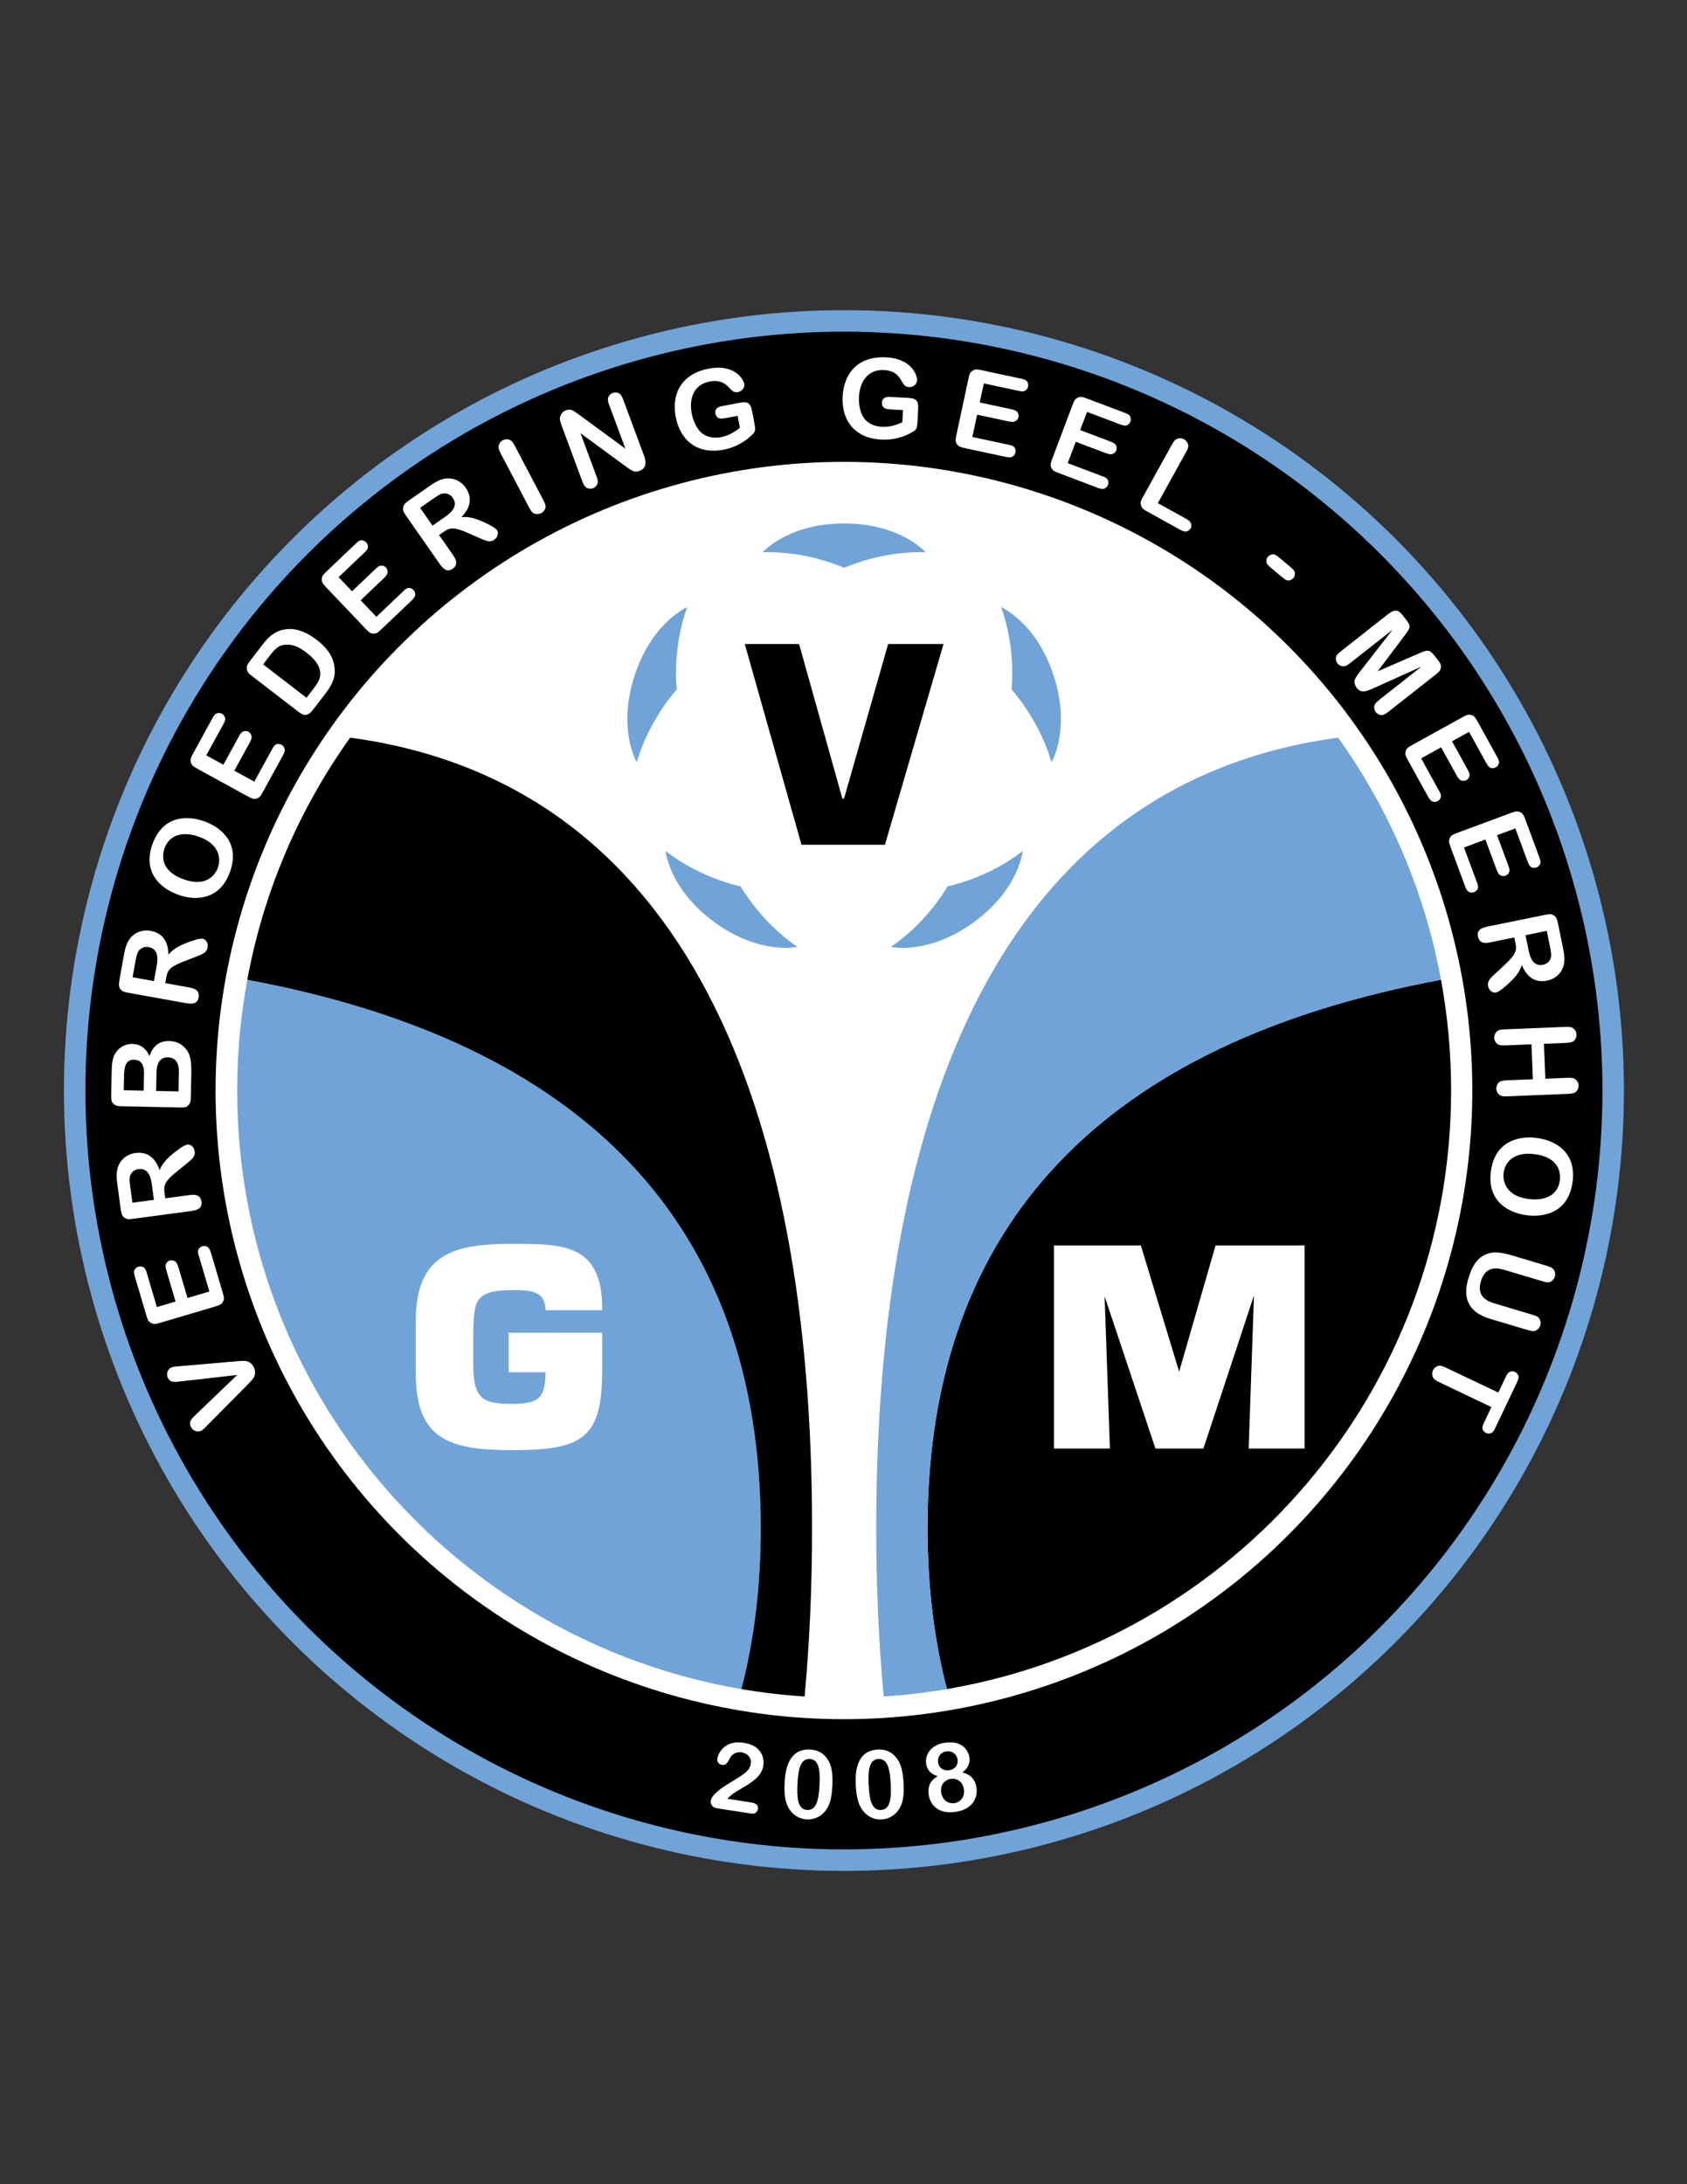 <?xml version="1.0" encoding="iso-8859-1"?>
<!-- Generator: Adobe Illustrator 24.0.1, SVG Export Plug-In . SVG Version: 6.00 Build 0)  -->
<svg version="1.1" id="Layer_1" xmlns="http://www.w3.org/2000/svg" xmlns:xlink="http://www.w3.org/1999/xlink" x="0px" y="0px"
	 viewBox="0 0 612 792" style="enable-background:new 0 0 612 792;" xml:space="preserve">
<rect x="0" y="0" width="612" height="792" fill="#333333" stroke="none"/>
<ellipse transform="matrix(0.707 -0.707 0.707 0.707 -189.926 332.362)" style="fill:#70A4D8;" cx="306.233" cy="395.442" rx="283" ry="283"/>
<ellipse transform="matrix(0.707 -0.707 0.707 0.707 -189.925 332.362)" cx="306.234" cy="395.441" rx="275.203" ry="275.203"/>
<ellipse transform="matrix(0.707 -0.707 0.707 0.707 -189.926 332.362)" style="fill:#FFFFFF;" cx="306.234" cy="395.442" rx="227.987" ry="227.987"/>
<path style="fill:#FFFFFF;" d="M65.605,500.896c-2.462,0.265-3.876,0.483-4.752-1.381c-0.652-1.389,0.039-3.051,1.172-3.583
	c0.731-0.343,1.292-0.384,3.011-0.521l20.051-1.746c2.914-0.253,4.199-0.366,5.232,0.219c0.784,0.436,1.399,1.082,1.794,1.923
	c0.377,0.804,0.516,1.765,0.35,2.646c-0.21,1.168-1.117,2.084-3.172,4.165l-14.037,14.174c-1.204,1.234-1.612,1.693-2.343,2.036
	c-1.132,0.532-2.929,0.127-3.666-1.444c-0.892-1.9,0.179-2.849,2.047-4.662l14.759-14.156L65.605,500.896z"/>
<path style="fill:#FFFFFF;" d="M63.686,471.944l-3.171-10.725c-0.446-1.511-0.636-2.297-0.255-2.999
	c0.218-0.4,0.607-0.938,1.343-1.154c0.58-0.172,1.242-0.072,1.744,0.2c0.752,0.408,1.07,1.199,1.505,2.671l3.171,10.725l7.938-2.348
	l-3.583-12.119c-0.401-1.355-0.639-1.874-0.524-2.624c0.088-0.7,0.713-1.432,1.565-1.684c0.736-0.218,1.509-0.024,1.995,0.336
	c0.648,0.482,0.911,1.374,1.3,2.69l3.846,13.009c0.745,2.518,0.882,2.981,0.332,4.113c-0.534,1.041-1.308,1.27-3.631,1.957
	l-18.315,5.415c-2.556,0.756-3.021,0.894-4.112,0.332c-1.092-0.562-1.298-1.259-1.997-3.62l-3.72-12.585
	c-0.47-1.587-0.698-2.36-0.29-3.114c0.191-0.351,0.619-0.898,1.393-1.127c0.581-0.172,1.23-0.111,1.782,0.189
	c0.752,0.408,0.993,1.222,1.451,2.771l3.457,11.693L63.686,471.944z"/>
<path style="fill:#FFFFFF;" d="M67.885,433.449c2-0.27,4.78-0.806,5.2,2.315c0.376,2.801-2.185,3.146-4.425,3.446l-19.448,2.614
	c-2.521,0.34-3.081,0.415-4.114-0.302c-0.948-0.686-1.117-1.643-1.418-3.883l-1.092-8.123c-0.29-2.161-0.539-4.613,0.353-6.77
	c0.984-2.373,3.096-4.245,6.176-4.66c6.203-0.834,8.129,4.407,8.783,6.234c1.003-2.538,2.978-4.516,5.076-6.183
	c1.288-1.028,3.799-2.955,4.959-3.111c1.081-0.145,2.461,0.729,2.703,2.529c0.248,1.84-1.046,2.829-3.138,4.536l-3.563,2.883
	c-4.335,3.517-4.586,4.976-4.248,7.497l0.274,2.04L67.885,433.449z M48.038,436.117l7.803-1.049l-0.7-5.202
	c-0.291-2.161-0.912-6.477-4.913-5.939c-1.641,0.22-2.597,1.286-2.988,2.316c-0.333,0.859-0.256,2.03,0.072,4.472L48.038,436.117z"
	/>
<path style="fill:#FFFFFF;" d="M69.249,396.745c-0.055,2.542-0.066,3.107-0.935,4.058c-0.787,0.871-1.795,0.81-4.054,0.761
	l-19.09-0.413c-2.542-0.055-3.107-0.066-4.017-0.935c-0.871-0.826-0.85-1.795-0.8-4.096l0.174-8.031
	c0.079-3.673,0.634-5.074,1.387-6.268c1.297-2.072,3.586-3.355,6.088-3.301c4.318,0.093,5.82,3.477,6.243,4.456
	c0.52-1.604,1.938-5.611,7.185-5.497c3.431,0.074,6.051,2.109,7.165,4.798c0.46,1.1,0.897,3.33,0.818,6.962L69.249,396.745z
	 M52.117,395.486l0.118-5.449c0.037-1.695,0.285-5.687-3.59-5.771c-3.552-0.077-3.591,3.637-3.647,6.22l-0.105,4.843L52.117,395.486
	z M56.637,395.584l8.112,0.176l0.138-6.377c0.035-1.614,0.208-5.89-3.989-5.981c-4.117-0.089-4.094,4.474-4.127,6.008
	L56.637,395.584z"/>
<path style="fill:#FFFFFF;" d="M67.81,357.906c1.987,0.357,4.797,0.699,4.239,3.798c-0.501,2.782-3.043,2.324-5.269,1.924
	l-19.312-3.476c-2.503-0.451-3.06-0.551-3.823-1.55c-0.691-0.945-0.56-1.906-0.159-4.131l1.452-8.067
	c0.386-2.146,0.902-4.555,2.412-6.334c1.665-1.957,4.249-3.092,7.308-2.541c6.16,1.108,6.386,6.688,6.447,8.626
	c1.733-2.108,4.219-3.384,6.728-4.327c1.541-0.585,4.522-1.648,5.674-1.44c1.073,0.193,2.119,1.448,1.797,3.236
	c-0.329,1.828-1.863,2.372-4.378,3.355l-4.276,1.65c-5.204,2.018-5.891,3.33-6.342,5.833l-0.365,2.027L67.81,357.906z
	 M48.101,354.358l7.748,1.395l0.93-5.166c0.386-2.146,1.118-6.444-2.855-7.16c-1.63-0.293-2.867,0.428-3.555,1.289
	c-0.58,0.716-0.867,1.854-1.303,4.278L48.101,354.358z"/>
<path style="fill:#FFFFFF;" d="M74.072,297.797c6.123,2.18,13.108,7.836,9.385,18.295c-3.722,10.458-12.662,10.534-18.709,8.381
	c-7.834-2.789-12.724-9.157-9.489-18.246C59.199,295.16,68.557,295.834,74.072,297.797z M66.624,318.842
	c2.091,0.745,4.33,1.198,6.521,0.821c2.78-0.467,4.978-2.427,5.912-5.052c0.623-1.75,1.925-8.057-6.937-11.211
	c-5.324-1.896-10.538-1.094-12.446,4.269C58.929,309.762,57.839,315.715,66.624,318.842z"/>
<path style="fill:#FFFFFF;" d="M81.035,277.29l5.376-9.806c0.757-1.381,1.181-2.07,1.948-2.293c0.438-0.128,1.093-0.229,1.765,0.139
	c0.531,0.291,0.926,0.831,1.087,1.378c0.24,0.822-0.097,1.604-0.834,2.95l-5.376,9.806l7.257,3.979l6.074-11.081
	c0.679-1.24,0.88-1.774,1.493-2.221c0.559-0.43,1.519-0.503,2.297-0.076c0.673,0.369,1.081,1.053,1.167,1.652
	c0.114,0.799-0.332,1.613-0.992,2.817l-6.521,11.895c-1.261,2.301-1.494,2.726-2.684,3.133c-1.115,0.355-1.823-0.033-3.947-1.197
	l-16.745-9.179c-2.336-1.281-2.761-1.513-3.133-2.684c-0.371-1.17-0.022-1.807,1.162-3.967l6.307-11.505
	c0.796-1.452,1.184-2.16,2.006-2.4c0.383-0.112,1.073-0.194,1.781,0.194c0.531,0.291,0.945,0.794,1.121,1.397
	c0.241,0.823-0.168,1.566-0.943,2.982l-5.861,10.691L81.035,277.29z"/>
<path style="fill:#FFFFFF;" d="M114.207,256.506c-1.453,1.888-2.069,2.688-3.563,2.709c-0.889,0.029-1.561-0.488-3.288-1.818
	l-15.132-11.649c-2.015-1.551-2.463-1.896-2.682-3.134c-0.212-1.182,0.38-1.95,1.759-3.741l3.867-5.022
	c1.847-2.399,4.75-5.972,10.449-5.763c3.963,0.146,7.565,2.614,9.293,3.944c4.51,3.472,6.22,6.877,6.514,10.467
	c0.184,2.077-0.149,4.827-3.277,8.89L114.207,256.506z M111.191,253.012l2.733-3.551c1.798-2.336,5.172-6.718-2.698-12.776
	c-3.679-2.832-5.985-3.079-7.861-2.893c-2.045,0.208-3.235,1.025-5.55,4.033l-2.364,3.071L111.191,253.012z"/>
<path style="fill:#FFFFFF;" d="M127.712,214.396l8.1-7.712c1.14-1.086,1.753-1.613,2.552-1.593c0.457,0.011,1.111,0.113,1.64,0.668
	c0.417,0.439,0.63,1.072,0.616,1.643c-0.02,0.856-0.579,1.499-1.69,2.557l-8.1,7.712l5.707,5.995l9.153-8.714
	c1.023-0.975,1.377-1.423,2.097-1.662c0.663-0.241,1.6-0.018,2.212,0.626c0.529,0.556,0.71,1.331,0.609,1.928
	c-0.134,0.796-0.807,1.437-1.801,2.383l-9.825,9.354c-1.901,1.81-2.252,2.144-3.509,2.17c-1.17,0-1.727-0.585-3.397-2.339
	l-13.168-13.831c-1.837-1.93-2.171-2.281-2.17-3.509c0.001-1.228,0.528-1.729,2.312-3.427l9.503-9.048
	c1.199-1.141,1.784-1.698,2.64-1.677c0.399,0.01,1.082,0.141,1.638,0.726c0.417,0.439,0.66,1.044,0.645,1.672
	c-0.021,0.856-0.635,1.441-1.805,2.555l-8.831,8.407L127.712,214.396z"/>
<path style="fill:#FFFFFF;" d="M163.86,200.568c1.155,1.656,2.904,3.881,0.321,5.683c-2.318,1.617-3.796-0.502-5.089-2.357
	L147.868,187.8c-1.455-2.086-1.778-2.55-1.614-3.796c0.177-1.157,0.949-1.745,2.803-3.038l6.722-4.688
	c1.788-1.247,3.854-2.59,6.18-2.784c2.56-0.211,5.191,0.809,6.969,3.359c3.58,5.133-0.198,9.244-1.523,10.661
	c2.716-0.27,5.377,0.582,7.819,1.684c1.504,0.674,4.366,2.025,5.035,2.986c0.624,0.893,0.479,2.521-1.011,3.56
	c-1.523,1.062-2.994,0.365-5.469-0.714l-4.194-1.85c-5.109-2.245-6.522-1.801-8.608-0.346l-1.689,1.178L163.86,200.568z
	 M152.405,184.144l4.503,6.457l4.305-3.002c1.788-1.247,5.341-3.774,3.032-7.086c-0.947-1.357-2.332-1.72-3.427-1.597
	c-0.916,0.098-1.923,0.701-3.943,2.11L152.405,184.144z"/>
<path style="fill:#FFFFFF;" d="M196.632,180.433c0.977,1.858,1.502,2.768,1.199,3.84c-0.186,0.6-0.623,1.331-1.48,1.783
	c-0.679,0.357-1.544,0.447-2.343,0.229c-1.053-0.267-1.563-1.322-2.521-3.144l-9.399-17.866c-0.977-1.858-1.466-2.787-1.145-3.823
	c0.186-0.6,0.604-1.367,1.461-1.818c0.679-0.357,1.544-0.447,2.307-0.21c1.091,0.338,1.563,1.322,2.521,3.144L196.632,180.433z"/>
<path style="fill:#FFFFFF;" d="M220.906,146.609c-0.113-0.303-0.619-1.665-0.229-2.585c0.238-0.52,0.675-1.198,1.583-1.536
	c0.681-0.253,1.513-0.218,2.188,0.092c0.934,0.428,1.3,1.412,1.989,3.266l6.737,18.129c0.661,1.779,2.408,5.437-1.188,6.773
	c-1.703,0.633-2.51,0.201-5.301-1.863l-16.104-11.805l5.472,14.722c0.689,1.854,1.078,2.787,0.65,3.721
	c-0.214,0.467-0.688,1.161-1.597,1.498c-0.681,0.253-1.499,0.256-2.188-0.092c-0.911-0.48-1.3-1.412-1.976-3.229l-6.808-18.318
	c-1.055-2.838-1.364-3.671-0.619-5.025c0.229-0.429,0.727-1.174,1.862-1.597c1.097-0.408,1.896-0.23,2.717,0.24
	c0.377,0.205,1.57,1.096,2.329,1.633l16.457,12.061L220.906,146.609z"/>
<path style="fill:#FFFFFF;" d="M267.581,150.786l-3.926,0.749c-1.11,0.211-2.506,0.436-3.167-0.013
	c-0.433-0.329-0.816-0.831-0.944-1.505c-0.423-2.221,1.678-2.622,2.432-2.765l6.226-1.187c2.896-0.552,4.04-0.154,4.667,3.138
	l0.786,4.124c0.371,1.943,0.473,2.91-0.303,3.798c-1.32,1.485-5.079,4.832-10.79,5.921c-10.073,1.921-15.897-3.833-17.431-11.883
	c-1.445-7.575,1.366-15.468,11.994-17.494c9.637-1.838,12.631,4.168,12.874,5.437c0.242,1.269-0.666,2.757-2.252,3.06
	c-1.467,0.28-2.08-0.343-3.42-1.773c-1.655-1.781-3.753-2.655-6.807-2.073c-6.147,1.172-7.534,6.615-6.604,11.494
	c0.491,2.577,1.799,5.986,4.16,7.591c1.794,1.22,4.277,1.527,6.419,1.119c3.45-0.658,5.771-2.498,6.911-3.414L267.581,150.786z"/>
<path style="fill:#FFFFFF;" d="M327.575,148.701l-3.991-0.21c-1.129-0.06-2.537-0.174-3.072-0.769
	c-0.342-0.422-0.594-1.002-0.558-1.687c0.119-2.258,2.256-2.145,3.021-2.105l6.33,0.335c2.943,0.155,3.96,0.815,3.783,4.162
	l-0.222,4.193c-0.103,1.976-0.235,2.939-1.201,3.616c-1.636,1.127-6.086,3.479-11.893,3.173
	c-10.241-0.541-14.522-7.519-14.09-15.703c0.406-7.701,5.021-14.695,15.826-14.125c9.798,0.517,11.271,7.064,11.203,8.355
	c-0.067,1.29-1.306,2.519-2.918,2.434c-1.492-0.079-1.938-0.831-2.898-2.539c-1.182-2.125-3.011-3.474-6.115-3.638
	c-6.25-0.33-8.896,4.624-9.158,9.584c-0.139,2.621,0.316,6.243,2.227,8.365c1.451,1.613,3.79,2.505,5.967,2.62
	c3.508,0.185,6.201-1.048,7.527-1.665L327.575,148.701z"/>
<path style="fill:#FFFFFF;" d="M355.424,145.938l10.935,2.344c1.539,0.33,2.32,0.538,2.754,1.209
	c0.248,0.383,0.533,0.981,0.373,1.731c-0.127,0.592-0.531,1.126-1.01,1.436c-0.719,0.465-1.565,0.366-3.065,0.045l-10.934-2.344
	l-1.734,8.092l12.355,2.648c1.382,0.296,1.951,0.335,2.554,0.795c0.573,0.412,0.917,1.311,0.73,2.18
	c-0.161,0.75-0.699,1.336-1.249,1.59c-0.733,0.339-1.641,0.144-2.982-0.143l-13.264-2.843c-2.565-0.55-3.039-0.651-3.77-1.675
	c-0.66-0.967-0.49-1.756,0.018-4.125l4.001-18.671c0.559-2.605,0.66-3.079,1.676-3.77c1.015-0.691,1.725-0.539,4.133-0.022
	l12.829,2.749c1.618,0.347,2.408,0.516,2.872,1.235c0.218,0.335,0.494,0.972,0.325,1.762c-0.127,0.592-0.49,1.133-1.019,1.475
	c-0.719,0.465-1.548,0.287-3.126-0.051l-11.922-2.555L355.424,145.938z"/>
<path style="fill:#FFFFFF;" d="M391.86,155.962l10.461,3.951c1.474,0.556,2.214,0.879,2.543,1.607
	c0.188,0.416,0.38,1.05,0.109,1.768c-0.214,0.566-0.691,1.033-1.212,1.269c-0.781,0.352-1.603,0.128-3.037-0.414l-10.463-3.951
	l-2.924,7.743l11.822,4.465c1.321,0.499,1.879,0.623,2.406,1.168c0.505,0.492,0.71,1.433,0.397,2.264
	c-0.271,0.718-0.891,1.217-1.473,1.386c-0.775,0.225-1.645-0.103-2.929-0.588l-12.689-4.792c-2.455-0.927-2.908-1.099-3.478-2.219
	c-0.508-1.055-0.223-1.81,0.634-4.076l6.746-17.864c0.942-2.493,1.113-2.946,2.22-3.477c1.108-0.532,1.786-0.275,4.09,0.595
	l12.275,4.636c1.549,0.584,2.304,0.87,2.656,1.65c0.165,0.364,0.343,1.036,0.058,1.791c-0.214,0.566-0.655,1.047-1.227,1.306
	c-0.78,0.352-1.573,0.053-3.084-0.518l-11.405-4.308L391.86,155.962z"/>
<path style="fill:#FFFFFF;" d="M429.532,187.7c1.519,0.841,2.296,1.271,2.513,2.129c0.161,0.458,0.3,1.042-0.092,1.749
	c-0.313,0.565-0.833,0.922-1.438,1.096c-0.877,0.253-1.654-0.177-3.174-1.018l-10.278-5.689c-2.331-1.29-2.755-1.525-3.122-2.697
	c-0.366-1.172,0.006-1.843,1.178-3.962l9.523-17.202c1.017-1.837,1.524-2.755,2.567-3.055c0.603-0.173,1.475-0.245,2.322,0.224
	c0.706,0.391,1.221,1.045,1.477,1.833c0.354,1.027-0.283,2.012-1.279,3.814l-9.698,17.52L429.532,187.7z"/>
<path style="fill:#FFFFFF;" d="M467.685,205.212c1.333,1.113,1.982,1.657,2.064,2.566c0.036,0.398,0.019,1.173-0.524,1.824
	c-0.414,0.496-1.045,0.81-1.727,0.871c-0.853,0.076-1.566-0.519-2.866-1.606l-3.128-2.614c-1.332-1.113-1.982-1.656-2.09-2.535
	c-0.041-0.455,0.007-1.204,0.524-1.824c0.414-0.495,1.045-0.81,1.728-0.871c0.91-0.081,1.591,0.488,2.892,1.575L467.685,205.212z"/>
<path style="fill:#FFFFFF;" d="M490.462,239.927c-1.554,1.223-2.341,1.79-3.361,1.669c-0.51-0.061-1.314-0.301-1.89-1.031
	c-0.449-0.571-0.676-1.317-0.588-2.054c0.122-1.02,0.946-1.669,2.469-2.867l16.467-12.953c2.665-2.097,3.927-1.342,5.349,0.466
	l1.099,1.396c2.02,2.57,1.639,3.128-0.375,5.791l-9.842,13.083l15.008-6.516c3.063-1.331,3.694-1.571,5.716,0.999l1.098,1.396
	c0.675,0.857,1.273,1.618,1.106,2.777c-0.167,1.159-0.896,1.732-1.912,2.531l-16.466,12.953c-1.555,1.223-2.316,1.822-3.312,1.732
	c-0.535-0.092-1.315-0.301-1.915-1.062c-0.448-0.571-0.676-1.317-0.588-2.054c0.122-1.02,0.922-1.701,2.444-2.899l14.721-11.58
	l-17.287,7.796c-2.158,0.978-3.232,1.309-4.253,1.188c-0.735-0.088-1.4-0.541-1.975-1.271c-0.475-0.603-0.883-1.514-0.774-2.421
	c0.122-1.02,0.74-1.866,2.135-3.683l11.647-14.966L490.462,239.927z"/>
<path style="fill:#FFFFFF;" d="M526.757,268.796l5.409,9.789c0.761,1.378,1.115,2.104,0.894,2.872
	c-0.127,0.439-0.391,1.046-1.061,1.417c-0.53,0.293-1.197,0.338-1.745,0.18c-0.823-0.237-1.304-0.94-2.046-2.283l-5.409-9.788
	l-7.243,4.003l6.111,11.06c0.683,1.237,1.027,1.692,1.076,2.449c0.065,0.702-0.388,1.552-1.165,1.981
	c-0.672,0.371-1.467,0.35-2.019,0.102c-0.736-0.331-1.185-1.144-1.85-2.345l-6.56-11.873c-1.27-2.297-1.504-2.721-1.211-3.944
	c0.297-1.132,1.004-1.523,3.124-2.694l16.713-9.235c2.332-1.289,2.757-1.523,3.943-1.211c1.188,0.313,1.539,0.948,2.73,3.103
	l6.346,11.484c0.8,1.449,1.191,2.155,0.954,2.979c-0.111,0.384-0.41,1.011-1.117,1.401c-0.53,0.294-1.178,0.374-1.78,0.2
	c-0.823-0.237-1.233-0.979-2.015-2.393l-5.897-10.671L526.757,268.796z"/>
<path style="fill:#FFFFFF;" d="M543.102,302.847l3.89,10.483c0.547,1.476,0.79,2.247,0.456,2.974
	c-0.19,0.415-0.541,0.976-1.261,1.243c-0.567,0.211-1.234,0.156-1.753-0.082c-0.778-0.357-1.148-1.124-1.682-2.562l-3.889-10.484
	l-7.759,2.878l4.394,11.846c0.491,1.325,0.764,1.827,0.7,2.582c-0.04,0.704-0.614,1.477-1.447,1.786
	c-0.719,0.267-1.503,0.127-2.013-0.201c-0.679-0.437-1.002-1.308-1.479-2.594L526.544,308c-0.913-2.461-1.081-2.914-0.609-4.08
	c0.462-1.076,1.22-1.356,3.49-2.199l17.901-6.64c2.498-0.927,2.951-1.095,4.079-0.609c1.128,0.486,1.38,1.167,2.237,3.476
	l4.563,12.3c0.575,1.552,0.856,2.309,0.499,3.087c-0.167,0.363-0.557,0.938-1.313,1.219c-0.568,0.21-1.221,0.194-1.791-0.068
	c-0.778-0.357-1.073-1.152-1.635-2.665l-4.239-11.43L543.102,302.847z"/>
<path style="fill:#FFFFFF;" d="M541.515,341.528c-1.979,0.403-4.714,1.126-5.343-1.959c-0.565-2.769,1.966-3.285,4.181-3.736
	l19.224-3.919c2.491-0.508,3.045-0.621,4.124,0.024c0.991,0.622,1.225,1.563,1.677,3.778l1.637,8.029
	c0.435,2.136,0.848,4.565,0.104,6.776c-0.822,2.433-2.802,4.443-5.847,5.065c-6.132,1.25-8.406-3.848-9.181-5.626
	c-0.83,2.6-2.667,4.705-4.646,6.509c-1.215,1.113-3.591,3.204-4.737,3.438c-1.068,0.218-2.504-0.56-2.867-2.341
	c-0.37-1.819,0.854-2.893,2.825-4.736l3.36-3.116c4.087-3.799,4.239-5.272,3.732-7.764l-0.412-2.017L541.515,341.528z
	 M561.133,337.529l-7.713,1.572l1.048,5.142c0.435,2.136,1.347,6.399,5.302,5.593c1.621-0.33,2.503-1.458,2.824-2.512
	c0.273-0.88,0.119-2.043-0.372-4.456L561.133,337.529z"/>
<path style="fill:#FFFFFF;" d="M560.612,391.154l7.098-0.29c2.098-0.086,3.146-0.129,3.944,0.606
	c0.461,0.426,0.975,1.091,1.014,2.059c0.033,0.807-0.257,1.626-0.799,2.215c-0.734,0.797-1.863,0.844-3.92,0.928l-20.166,0.826
	c-2.098,0.086-3.187,0.131-3.984-0.605c-0.421-0.386-0.934-1.092-0.976-2.101c-0.031-0.766,0.259-1.586,0.801-2.174
	c0.734-0.798,1.863-0.844,3.92-0.928l8.551-0.35l-0.518-12.665l-8.551,0.351c-2.098,0.086-3.186,0.13-3.983-0.604
	c-0.42-0.387-0.934-1.093-0.974-2.061c-0.033-0.807,0.257-1.626,0.798-2.214c0.735-0.798,1.865-0.844,3.922-0.928l20.166-0.826
	c2.098-0.086,3.146-0.129,3.943,0.606c0.462,0.426,0.974,1.091,1.016,2.1c0.031,0.767-0.259,1.586-0.8,2.174
	c-0.735,0.798-1.865,0.844-3.922,0.929l-7.098,0.29L560.612,391.154z"/>
<path style="fill:#FFFFFF;" d="M553.977,440.672c-6.451-0.799-14.498-4.805-13.135-15.824c1.363-11.018,10.074-13.032,16.444-12.243
	c8.254,1.021,14.41,6.176,13.226,15.752C569.069,440.016,559.786,441.39,553.977,440.672z M556.678,418.509
	c-2.203-0.272-4.487-0.229-6.544,0.614c-2.613,1.06-4.332,3.451-4.674,6.215c-0.229,1.844-0.131,8.283,9.205,9.439
	c5.609,0.693,10.525-1.22,11.224-6.87C566.161,425.702,565.934,419.654,556.678,418.509z"/>
<path style="fill:#FFFFFF;" d="M546.215,460.6c-2.438-0.729-7.167-2.099-8.993,4.013c-1.768,5.918,2.928,7.405,5.249,8.098
	l12.494,3.732c2.011,0.601,3.028,0.862,3.543,1.817c0.271,0.501,0.567,1.349,0.277,2.315c-0.219,0.734-0.76,1.416-1.475,1.834
	c-0.993,0.504-2.037,0.192-4.01-0.397l-12.068-3.604c-3.326-0.994-11.914-3.559-8.574-14.737c1.19-3.983,2.99-8.038,7.703-9.285
	c2.331-0.609,5.583,0.067,7.827,0.737l12.067,3.604c2.012,0.601,3.017,0.901,3.532,1.855c0.271,0.503,0.567,1.349,0.277,2.315
	c-0.23,0.774-0.771,1.456-1.475,1.835c-1.005,0.543-2.026,0.153-3.998-0.437L546.215,460.6z"/>
<path style="fill:#FFFFFF;" d="M522.965,501.603c-1.787-0.85-2.917-1.388-3.245-2.482c-0.155-0.521-0.28-1.385,0.118-2.225
	c0.33-0.691,0.969-1.282,1.685-1.567c1.04-0.4,2.152,0.174,3.94,1.024l18.083,8.603l2.289-4.814c0.712-1.494,1.089-2.477,1.97-2.728
	c0.484-0.172,1.077-0.292,1.807,0.055c0.547,0.26,0.953,0.722,1.2,1.331c0.342,0.878-0.182,1.791-0.893,3.286l-7.06,14.838
	c-0.71,1.495-1.089,2.479-1.969,2.73c-0.484,0.172-1.114,0.275-1.807-0.055c-0.584-0.277-0.973-0.776-1.2-1.331
	c-0.343-0.878,0.182-1.792,0.893-3.287l2.272-4.775L522.965,501.603z"/>
<path style="fill:#FFFFFF;" d="M260.475,655.756c-0.514-0.078-1.228-0.224-1.768-0.587c-0.563-0.438-0.98-1.378-0.864-2.131
	c0.41-2.672,4.928-5.379,8.252-7.392c4.02-2.433,5.895-3.687,6.253-6.016c0.389-2.535-1.498-3.947-3.279-4.221
	c-2.397-0.368-3.796,1.205-4.141,1.853c-0.99,1.881-1.501,2.925-3.008,2.693c-0.959-0.148-1.892-0.922-1.676-2.326
	c0.342-2.227,2.923-6.703,9.431-5.703c0.616,0.095,3.146,0.518,4.74,1.779c1.94,1.525,2.889,4.019,2.51,6.486
	c-0.421,2.74-2.199,4.956-6.938,7.734c-3.965,2.301-4.434,2.614-6.133,4.316l8.187,1.257c1.027,0.158,3.225,0.461,2.919,2.448
	c-0.121,0.787-0.711,1.433-1.227,1.599c-0.517,0.166-1.133,0.072-1.647-0.008L260.475,655.756z"/>
<path style="fill:#FFFFFF;" d="M299.951,655.893c-1.621,2.556-4.26,3.983-7.237,3.833c-1.973-0.099-5.741-1.053-7.435-5.995
	c-0.605-1.766-0.782-4.446-0.659-6.903c0.192-3.807,0.822-12.865,9.302-12.438c3.599,0.182,5.372,2.179,6.115,3.257
	c1.197,1.726,2.226,4.033,1.927,9.951C301.822,650.435,301.419,653.607,299.951,655.893z M293.749,637.815
	c-3.495-0.177-4.198,4.126-4.442,8.971c-0.249,4.948,0.015,9.334,3.51,9.511c3.461,0.174,4.219-3.848,4.491-9.247
	C297.593,641.409,296.934,637.975,293.749,637.815z"/>
<path style="fill:#FFFFFF;" d="M326.636,655.183c-1.355,2.704-3.838,4.392-6.814,4.541c-1.973,0.1-5.817-0.47-8-5.218
	c-0.78-1.695-1.226-4.344-1.35-6.801c-0.191-3.808-0.476-12.884,8.003-13.311c3.6-0.183,5.565,1.628,6.413,2.626
	c1.364,1.597,2.619,3.788,2.918,9.706C327.948,649.564,327.866,652.761,326.636,655.183z M318.647,637.82
	c-3.495,0.177-3.762,4.526-3.517,9.372c0.249,4.949,0.953,9.285,4.449,9.109c3.46-0.175,3.811-4.252,3.538-9.651
	C322.834,641.01,321.832,637.66,318.647,637.82z"/>
<path style="fill:#FFFFFF;" d="M354.236,648.155c0.547,3.563-1.279,7.875-7.479,8.827c-6.884,1.058-9.39-3.15-9.847-6.13
	c-0.689-4.487,2.272-6.204,3.266-6.813c-0.88-0.251-3.667-1.05-4.198-4.51c-0.458-2.979,1.414-6.773,6.723-7.589
	c7.125-1.094,8.738,3.707,8.97,5.214c0.205,1.336-0.091,2.608-0.765,3.693c-0.617,1.007-1.283,1.46-1.824,1.823
	C351.592,643.268,353.726,644.833,354.236,648.155z M340.324,639.074c0.327,2.123,2.092,3.114,4.045,2.813
	c1.986-0.305,3.327-1.843,3.012-3.898c-0.273-1.781-1.799-3.265-4.06-2.917C341.026,635.425,340.052,637.292,340.324,639.074z
	 M341.444,650.016c0.453,2.945,2.808,4.126,4.794,3.82c2.158-0.33,3.858-2.274,3.427-5.084c-0.427-2.773-2.552-4.06-4.813-3.713
	C343.003,645.323,340.966,646.897,341.444,650.016z"/>
<path d="M336.488,554.033c0,21.136,2.369,40.604,7.025,58.44c103.851-17.712,182.91-108.132,182.91-217.032
	c0-13.724-1.267-27.15-3.67-40.178C401.567,377.84,336.488,443.026,336.488,554.033z"/>
<path style="fill:#70A4D8;" d="M89.713,355.264c-2.402,13.028-3.669,26.455-3.669,40.178c0,108.9,79.059,199.32,182.91,217.032
	c4.656-17.837,7.024-37.305,7.024-58.44C275.977,443.026,210.898,377.84,89.713,355.264z"/>
<path d="M127.035,267.473c-18.382,25.695-31.37,55.51-37.322,87.791c121.185,22.577,186.265,87.763,186.265,198.77
	c0,21.136-2.369,40.604-7.024,58.44c7.52,1.282,15.169,2.181,22.929,2.68c1.831-19.598,2.711-40.026,2.711-61.12
	C294.593,401.865,249.107,283.994,127.035,267.473z"/>
<path style="fill:#70A4D8;" d="M336.488,554.033c0-111.007,65.079-176.193,186.266-198.77
	c-5.952-32.281-18.939-62.096-37.321-87.791C363.36,283.994,317.874,401.865,317.874,554.033c0,21.094,0.881,41.522,2.711,61.12
	c7.759-0.499,15.409-1.398,22.929-2.68C338.857,594.637,336.488,575.169,336.488,554.033z"/>
<polygon points="306.185,289.613 305.603,289.613 289.885,233.529 270.188,233.529 290.758,306.302 321.031,306.302 342.28,233.529 
	322.195,233.529 "/>
<path style="fill:#FFFFFF;" d="M209.181,454.01c-5.854-2.978-13.951-2.976-23.364-2.983c-10.694,0.006-19.401,0.885-25.513,4.874
	c-6.122,4-9.472,11.117-9.463,23.214v18.824c-0.007,11.844,2.942,18.909,8.874,22.929c5.923,4.01,14.632,4.957,26.102,4.963
	c13.018-0.007,21.165-1.089,26.143-5.406c4.97-4.346,6.501-11.746,6.505-24.036v-13.146H184.51v14.355h13.39
	c-0.035,4.757-0.72,7.585-2.413,9.198c-1.729,1.68-4.742,2.262-9.67,2.256c-5.035,0.008-8.578-0.363-10.786-2.192
	c-2.215-1.81-3.337-5.219-3.335-11.637v-11.838c0.087-5.865,0.274-9.806,2.026-12.15c1.715-2.347,5.131-3.429,12.095-3.427
	c0.151,0,0.299-0.002,0.45-0.002c2.842-0.003,5.724,0.035,7.863,0.914c2.126,0.89,3.567,2.481,3.772,5.954l0.021,0.411h0.412h20.13
	v-0.433C218.483,463.04,215.057,456.997,209.181,454.01z"/>
<polygon style="fill:#FFFFFF;" points="440.977,451.608 427.779,497.31 427.746,497.31 413.872,451.608 382.359,451.608 
	382.359,525.248 402.646,525.248 402.63,524.8 400.727,470.055 419.157,525.248 436.569,525.248 454.912,469.732 452.98,525.248 
	473.27,525.248 473.27,451.608 "/>
<path style="fill:#70A4D8;" d="M306.233,189.798c-20.444,0-29.565,10.472-29.565,10.472c16.13-0.591,29.565,5.629,29.565,5.629
	s13.435-6.221,29.564-5.629C335.798,200.27,326.678,189.798,306.233,189.798z"/>
<path style="fill:#70A4D8;" d="M230.196,245.043c-6.317,19.444,0.823,31.354,0.823,31.354c4.422-15.523,14.489-26.378,14.489-26.378
	s-1.764-14.699,3.782-29.857C249.29,220.162,236.513,225.6,230.196,245.043z"/>
<path style="fill:#70A4D8;" d="M259.24,334.432c16.54,12.017,30.073,8.906,30.073,8.906c-13.396-9.003-20.609-21.933-20.609-21.933
	s-14.525-2.864-27.227-12.823C241.476,308.582,242.7,322.414,259.24,334.432z"/>
<path style="fill:#70A4D8;" d="M382.272,245.043c6.317,19.444-0.823,31.354-0.823,31.354c-4.423-15.523-14.49-26.378-14.49-26.378
	s1.764-14.699-3.782-29.857C363.177,220.162,375.954,225.6,382.272,245.043z"/>
<path style="fill:#70A4D8;" d="M353.227,334.432c-16.54,12.017-30.073,8.906-30.073,8.906c13.396-9.003,20.609-21.933,20.609-21.933
	s14.525-2.864,27.227-12.823C370.991,308.582,369.768,322.414,353.227,334.432z"/>
</svg>
